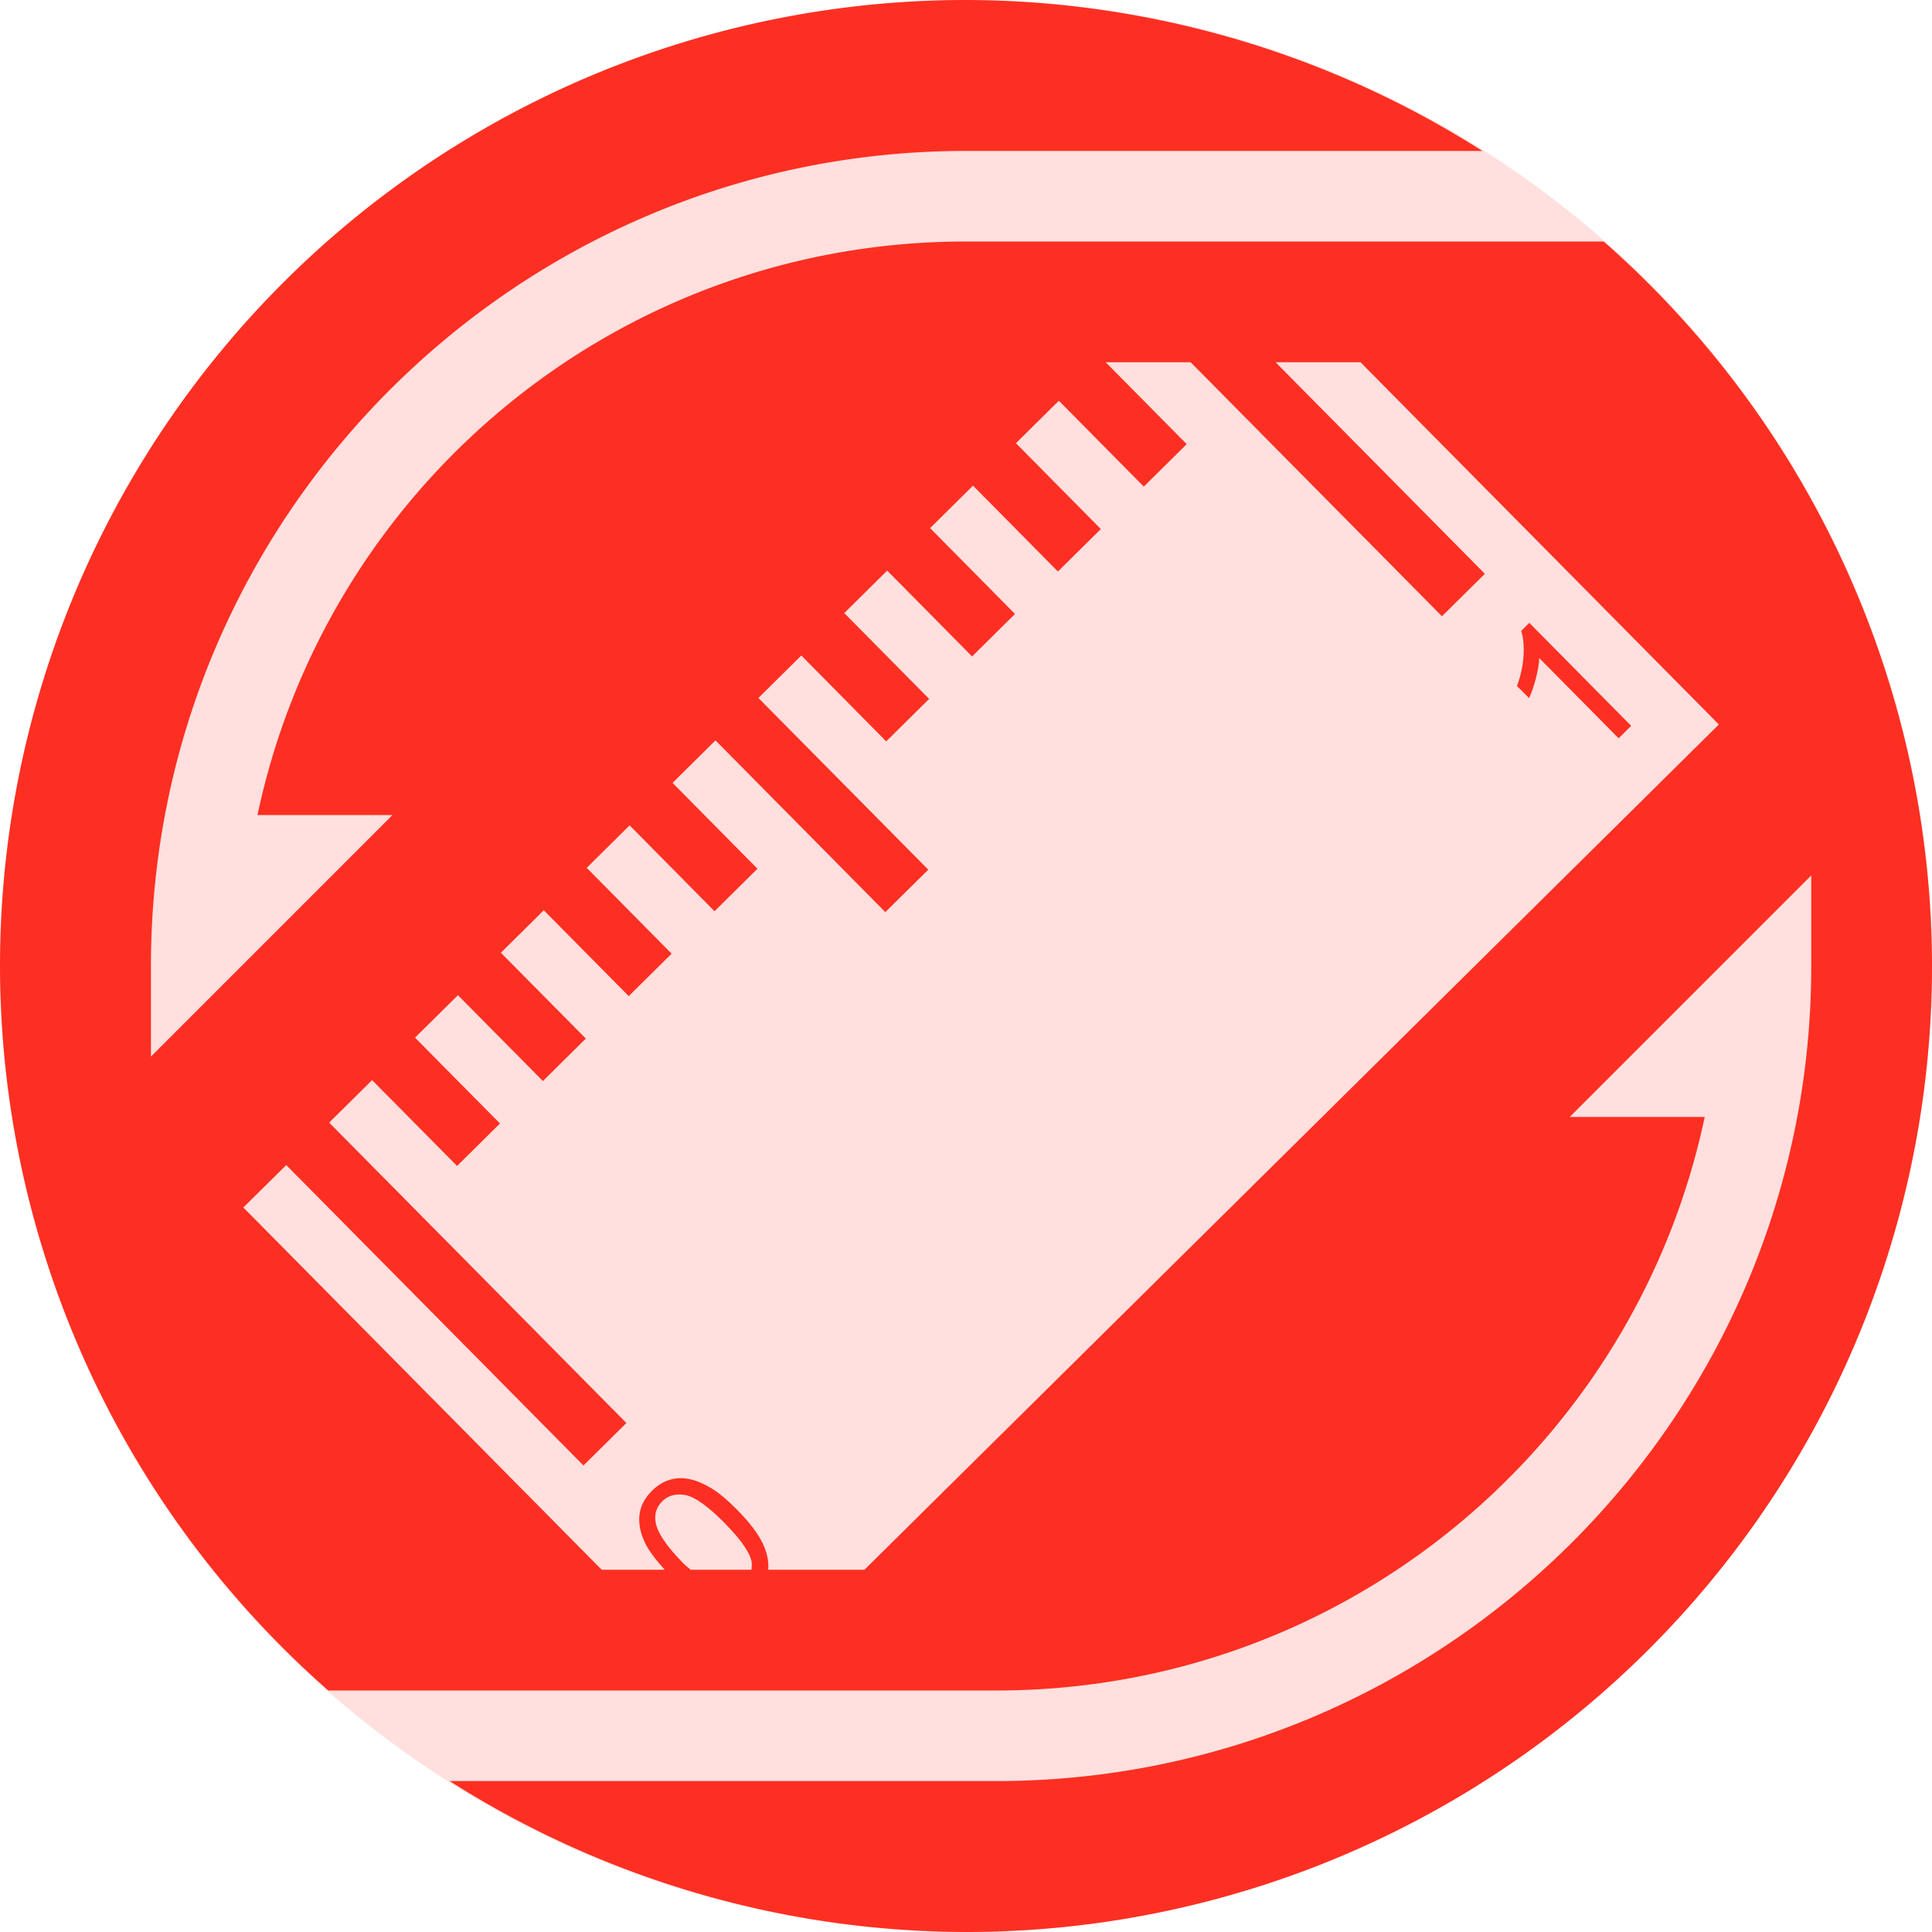 <?xml version="1.0" encoding="UTF-8" standalone="no"?>
<svg
   xmlns:dc="http://purl.org/dc/elements/1.1/"
   xmlns:cc="http://creativecommons.org/ns#"
   xmlns:rdf="http://www.w3.org/1999/02/22-rdf-syntax-ns#"
   xmlns:svg="http://www.w3.org/2000/svg"
   xmlns="http://www.w3.org/2000/svg"
   version="1.1"
   id="svg2"
   height="64"
   width="64">
  <defs
     id="defs4" />
  <g
     transform="translate(0,-988.362)"
     id="layer1">
    <circle
       r="32"
       cy="1020.362"
       cx="32"
       id="circle3410"
       style="opacity:1;fill:#ffe0df;fill-opacity:1;stroke:none;stroke-width:2;stroke-linecap:round;stroke-linejoin:round;stroke-miterlimit:4;stroke-dasharray:none;stroke-dashoffset:0;stroke-opacity:1" />
    <path
       id="circle3342"
       d="m 32,988.362 a 32,32 0 0 0 -32,32 32,32 0 0 0 10.875,24 l 22.125,0 c 11.556,0 21.175,-8.136 23.471,-19 l -4.471,0 8,-8 0,3 c 0,14.894 -12.106,27 -27,27 l -18.105,0 a 32,32 0 0 0 17.105,5 32,32 0 0 0 32,-32 32,32 0 0 0 -10.875,-24 l -21.125,0 c -11.556,0 -21.175,8.136 -23.471,19 l 4.471,0 -8,8 0,-3 c 0,-14.894 12.106,-27 27,-27 l 17.105,0 a 32,32 0 0 0 -17.105,-5 z"
       style="opacity:1;fill:#fd2f22;fill-opacity:1;stroke:none;stroke-width:2;stroke-linecap:round;stroke-linejoin:round;stroke-miterlimit:4;stroke-dasharray:none;stroke-dashoffset:0;stroke-opacity:1" />
    <g
       id="text3285"
       style="font-style:normal;font-weight:normal;font-size:6.676px;line-height:0%;font-family:Sans;text-align:center;letter-spacing:0px;word-spacing:0px;text-anchor:middle;fill:#ff00ff;fill-opacity:1;stroke:none;stroke-width:1px;stroke-linecap:butt;stroke-linejoin:miter;stroke-opacity:1"
       transform="matrix(0,-1,1,0,0,0)" />
    <g
       id="text3289"
       style="font-style:normal;font-weight:normal;font-size:6.676px;line-height:0%;font-family:Sans;text-align:center;letter-spacing:0px;word-spacing:0px;text-anchor:middle;fill:#ff00ff;fill-opacity:1;stroke:none;stroke-width:1px;stroke-linecap:butt;stroke-linejoin:miter;stroke-opacity:1"
       transform="matrix(0,-1,1,0,0,0)" />
    <path
       id="path3320"
       transform="translate(0,988.362)"
       d="M 36.627 12 L 39.311 14.713 L 37.889 16.119 L 35.076 13.275 L 33.654 14.682 L 36.467 17.525 L 35.045 18.932 L 32.232 16.088 L 30.811 17.494 L 33.623 20.338 L 32.201 21.746 L 29.389 18.902 L 27.967 20.309 L 30.779 23.152 L 29.357 24.559 L 26.545 21.715 L 25.123 23.121 L 30.75 28.809 L 29.328 30.215 L 23.701 24.527 L 22.279 25.934 L 25.092 28.777 L 23.67 30.186 L 20.857 27.342 L 19.436 28.748 L 22.248 31.592 L 20.828 32.998 L 18.014 30.154 L 16.592 31.561 L 19.406 34.404 L 17.984 35.811 L 15.17 32.967 L 13.748 34.373 L 16.562 37.217 L 15.141 38.623 L 12.326 35.781 L 10.904 37.188 L 20.75 47.139 L 19.328 48.547 L 9.482 38.594 L 8.061 40 L 19.932 52 L 22.021 52 C 21.734 51.685 21.505 51.39 21.375 51.125 C 21.215 50.797 21.151 50.485 21.182 50.191 C 21.214 49.897 21.352 49.625 21.6 49.381 C 21.782 49.2 21.979 49.081 22.189 49.02 C 22.294 48.988 22.402 48.97 22.512 48.967 C 22.621 48.963 22.732 48.973 22.846 48.998 C 23.071 49.047 23.308 49.146 23.557 49.295 C 23.803 49.442 24.093 49.685 24.426 50.021 C 24.82 50.42 25.096 50.783 25.258 51.109 C 25.41 51.42 25.47 51.716 25.449 52 L 28.635 52 L 56.939 24 L 45.068 12 L 42.256 12 L 49.188 19.008 L 47.766 20.414 L 39.441 12 L 36.627 12 z M 50.66 20.633 L 54.035 24.045 L 53.619 24.457 L 50.99 21.799 C 50.985 21.994 50.944 22.221 50.875 22.479 C 50.808 22.735 50.735 22.951 50.652 23.127 L 50.252 22.725 C 50.377 22.384 50.449 22.05 50.469 21.721 C 50.489 21.392 50.463 21.119 50.391 20.9 L 50.66 20.633 z M 22.697 49.525 C 22.386 49.47 22.132 49.54 21.938 49.732 C 21.746 49.922 21.673 50.154 21.719 50.43 C 21.78 50.779 22.087 51.231 22.639 51.789 C 22.728 51.88 22.795 51.923 22.879 52 L 24.893 52 C 24.898 51.919 24.916 51.844 24.9 51.752 C 24.848 51.437 24.546 51.002 23.996 50.445 C 23.443 49.886 23.01 49.58 22.697 49.525 z "
       style="opacity:1;fill:#ffe0df;fill-opacity:1;stroke:none;stroke-width:2;stroke-linecap:round;stroke-linejoin:round;stroke-miterlimit:4;stroke-dasharray:none;stroke-dashoffset:0;stroke-opacity:1" />
    <g
       transform="matrix(0.711,-0.703,0.703,0.711,696.388,233.484)"
       style="font-style:normal;font-weight:normal;font-size:6.676px;line-height:0%;font-family:Sans;text-align:center;letter-spacing:0px;word-spacing:0px;text-anchor:middle;fill:#ffe0df;fill-opacity:1;stroke:none;stroke-width:1px;stroke-linecap:butt;stroke-linejoin:miter;stroke-opacity:1"
       id="g3322" />
    <g
       transform="matrix(0.711,-0.703,0.703,0.711,696.388,233.484)"
       style="font-style:normal;font-weight:normal;font-size:6.676px;line-height:0%;font-family:Sans;text-align:center;letter-spacing:0px;word-spacing:0px;text-anchor:middle;fill:#ffe0df;fill-opacity:1;stroke:none;stroke-width:1px;stroke-linecap:butt;stroke-linejoin:miter;stroke-opacity:1"
       id="g3324" />
  </g>
</svg>
